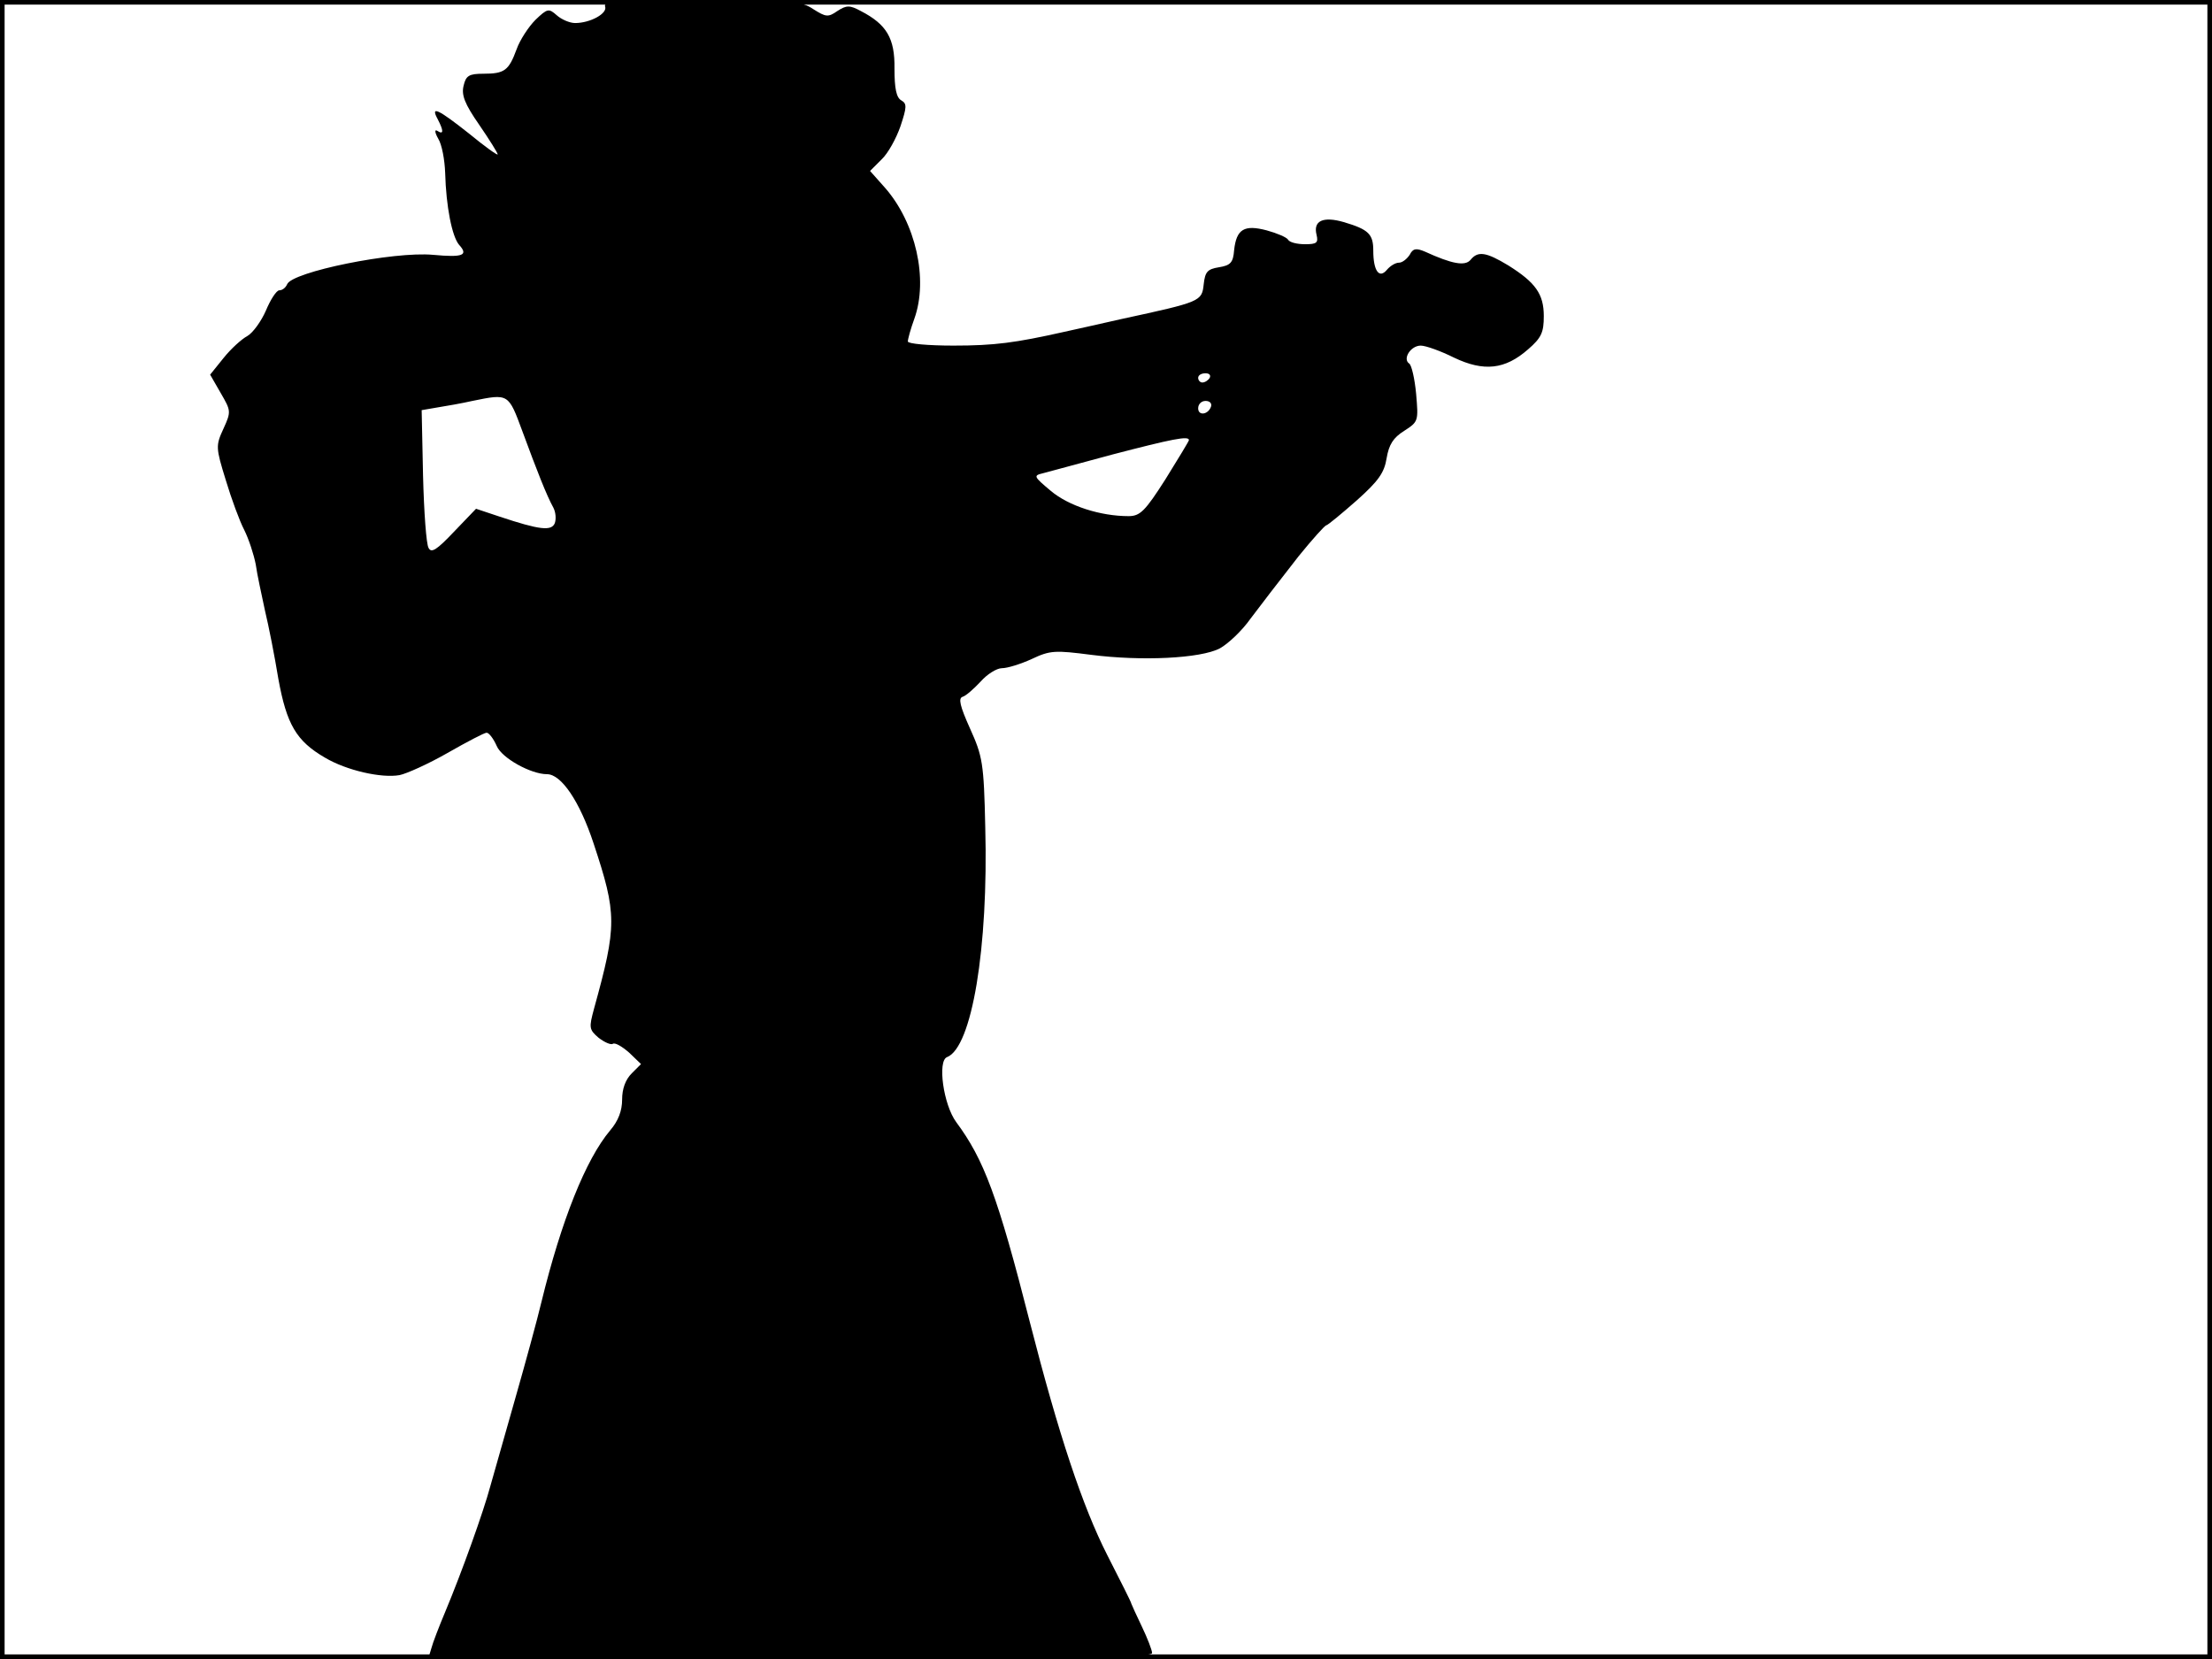 <?xml version="1.0" standalone="no"?>
<!DOCTYPE svg PUBLIC "-//W3C//DTD SVG 20010904//EN"
 "http://www.w3.org/TR/2001/REC-SVG-20010904/DTD/svg10.dtd">
<svg version="1.0" xmlns="http://www.w3.org/2000/svg"
 width="480pt" height="360pt" viewBox="0 0 480 360"
 preserveAspectRatio="xMidYMid meet">
<rect width="1" height="360" fill="#000000"/>
<rect x="479" width="1" height="360" fill="#000000"/>
<rect width="480" height="1" fill="#000000"/>
<rect y="359" width="480" height="1" fill="#000000"/>
<g transform="translate(0,360) scale(0.1,-0.1)"
fill="#000000" stroke="none">
<path d="M1313 3586 c6 -15 -32 -36 -65 -36 -12 0 -30 8 -40 17 -17 15 -20 15
-46 -10 -15 -15 -34 -44 -41 -64 -17 -46 -26 -53 -72 -53 -31 0 -38 -4 -43
-26 -5 -20 2 -39 34 -85 22 -32 40 -61 40 -64 0 -3 -28 17 -62 45 -67 53 -85
62 -68 31 13 -25 13 -34 -1 -25 -6 4 -6 -3 2 -17 8 -13 14 -46 15 -74 2 -74
15 -138 30 -156 21 -23 9 -28 -56 -22 -86 8 -307 -37 -317 -64 -3 -7 -10 -13
-17 -13 -6 0 -19 -20 -29 -44 -10 -23 -28 -48 -40 -55 -13 -7 -36 -28 -52 -48
l-29 -36 23 -40 c22 -38 23 -40 6 -77 -17 -37 -17 -41 5 -112 12 -40 30 -89
40 -108 10 -20 21 -54 25 -75 3 -22 13 -67 20 -100 8 -33 21 -99 29 -148 18
-99 39 -135 101 -171 47 -28 123 -45 162 -38 15 3 62 24 104 48 42 24 80 44
85 44 5 0 15 -13 22 -29 11 -26 74 -61 109 -61 31 0 71 -59 101 -150 51 -154
51 -178 1 -359 -11 -41 -11 -45 10 -63 13 -10 27 -16 31 -13 5 3 20 -6 35 -19
l26 -25 -20 -20 c-14 -14 -21 -34 -21 -57 0 -24 -8 -46 -26 -67 -53 -63 -106
-196 -149 -372 -9 -38 -35 -133 -57 -210 -22 -77 -46 -162 -54 -190 -15 -56
-62 -187 -98 -273 -13 -31 -27 -67 -30 -79 l-7 -23 785 0 c622 0 786 3 786 13
0 6 -10 32 -22 57 -12 25 -22 47 -23 50 0 3 -24 50 -52 105 -54 106 -106 263
-168 505 -70 275 -100 354 -160 435 -28 38 -41 133 -20 141 54 21 90 237 83
499 -3 140 -6 154 -33 214 -22 49 -26 66 -16 69 7 2 24 17 39 33 14 16 35 29
46 29 12 0 41 9 65 20 40 19 51 19 129 9 109 -14 237 -8 279 14 18 10 48 38
67 65 43 57 39 51 104 135 30 37 57 67 60 67 4 1 33 25 66 54 47 42 60 60 65
92 5 29 14 44 38 59 31 20 31 21 26 80 -3 33 -10 63 -15 66 -15 10 3 39 25 39
11 0 44 -12 72 -26 65 -31 111 -26 161 18 29 25 34 37 34 72 0 48 -18 73 -77
110 -48 29 -66 32 -82 12 -12 -14 -40 -9 -99 18 -19 8 -26 7 -33 -7 -6 -9 -16
-17 -23 -17 -8 0 -19 -7 -26 -15 -17 -21 -30 -3 -30 41 0 36 -10 46 -64 62
-45 13 -67 3 -59 -28 4 -17 0 -20 -25 -20 -17 0 -34 4 -37 10 -3 5 -24 14 -46
20 -49 13 -66 3 -71 -43 -2 -27 -8 -33 -33 -37 -25 -4 -30 -10 -33 -37 -4 -37
-6 -38 -177 -75 -49 -11 -106 -24 -125 -28 -107 -24 -152 -30 -241 -30 -55 0
-99 4 -99 9 0 5 6 27 14 49 31 86 3 209 -64 285 l-32 36 25 25 c14 13 32 46
41 72 14 42 14 49 2 56 -11 6 -15 26 -15 69 1 66 -17 96 -73 125 -24 13 -31
13 -51 0 -20 -14 -25 -13 -52 4 -27 18 -48 20 -244 20 -177 0 -212 -2 -208
-14z m1312 -806 c-3 -5 -10 -10 -16 -10 -5 0 -9 5 -9 10 0 6 7 10 16 10 8 0
12 -4 9 -10z m-1491 -117 c31 -84 52 -138 67 -165 5 -10 6 -24 3 -33 -7 -18
-33 -15 -120 14 l-51 17 -48 -50 c-37 -39 -49 -47 -55 -35 -5 8 -10 78 -12
157 l-3 142 35 6 c19 3 53 9 75 14 79 16 78 17 109 -67z m1494 55 c-6 -18 -28
-21 -28 -4 0 9 7 16 16 16 9 0 14 -5 12 -12z m-48 -73 c0 -2 -23 -40 -51 -85
-44 -69 -55 -80 -80 -80 -61 0 -130 22 -169 55 -37 31 -38 33 -17 38 12 3 81
22 152 41 127 33 165 41 165 31z"/>
</g>
</svg>
